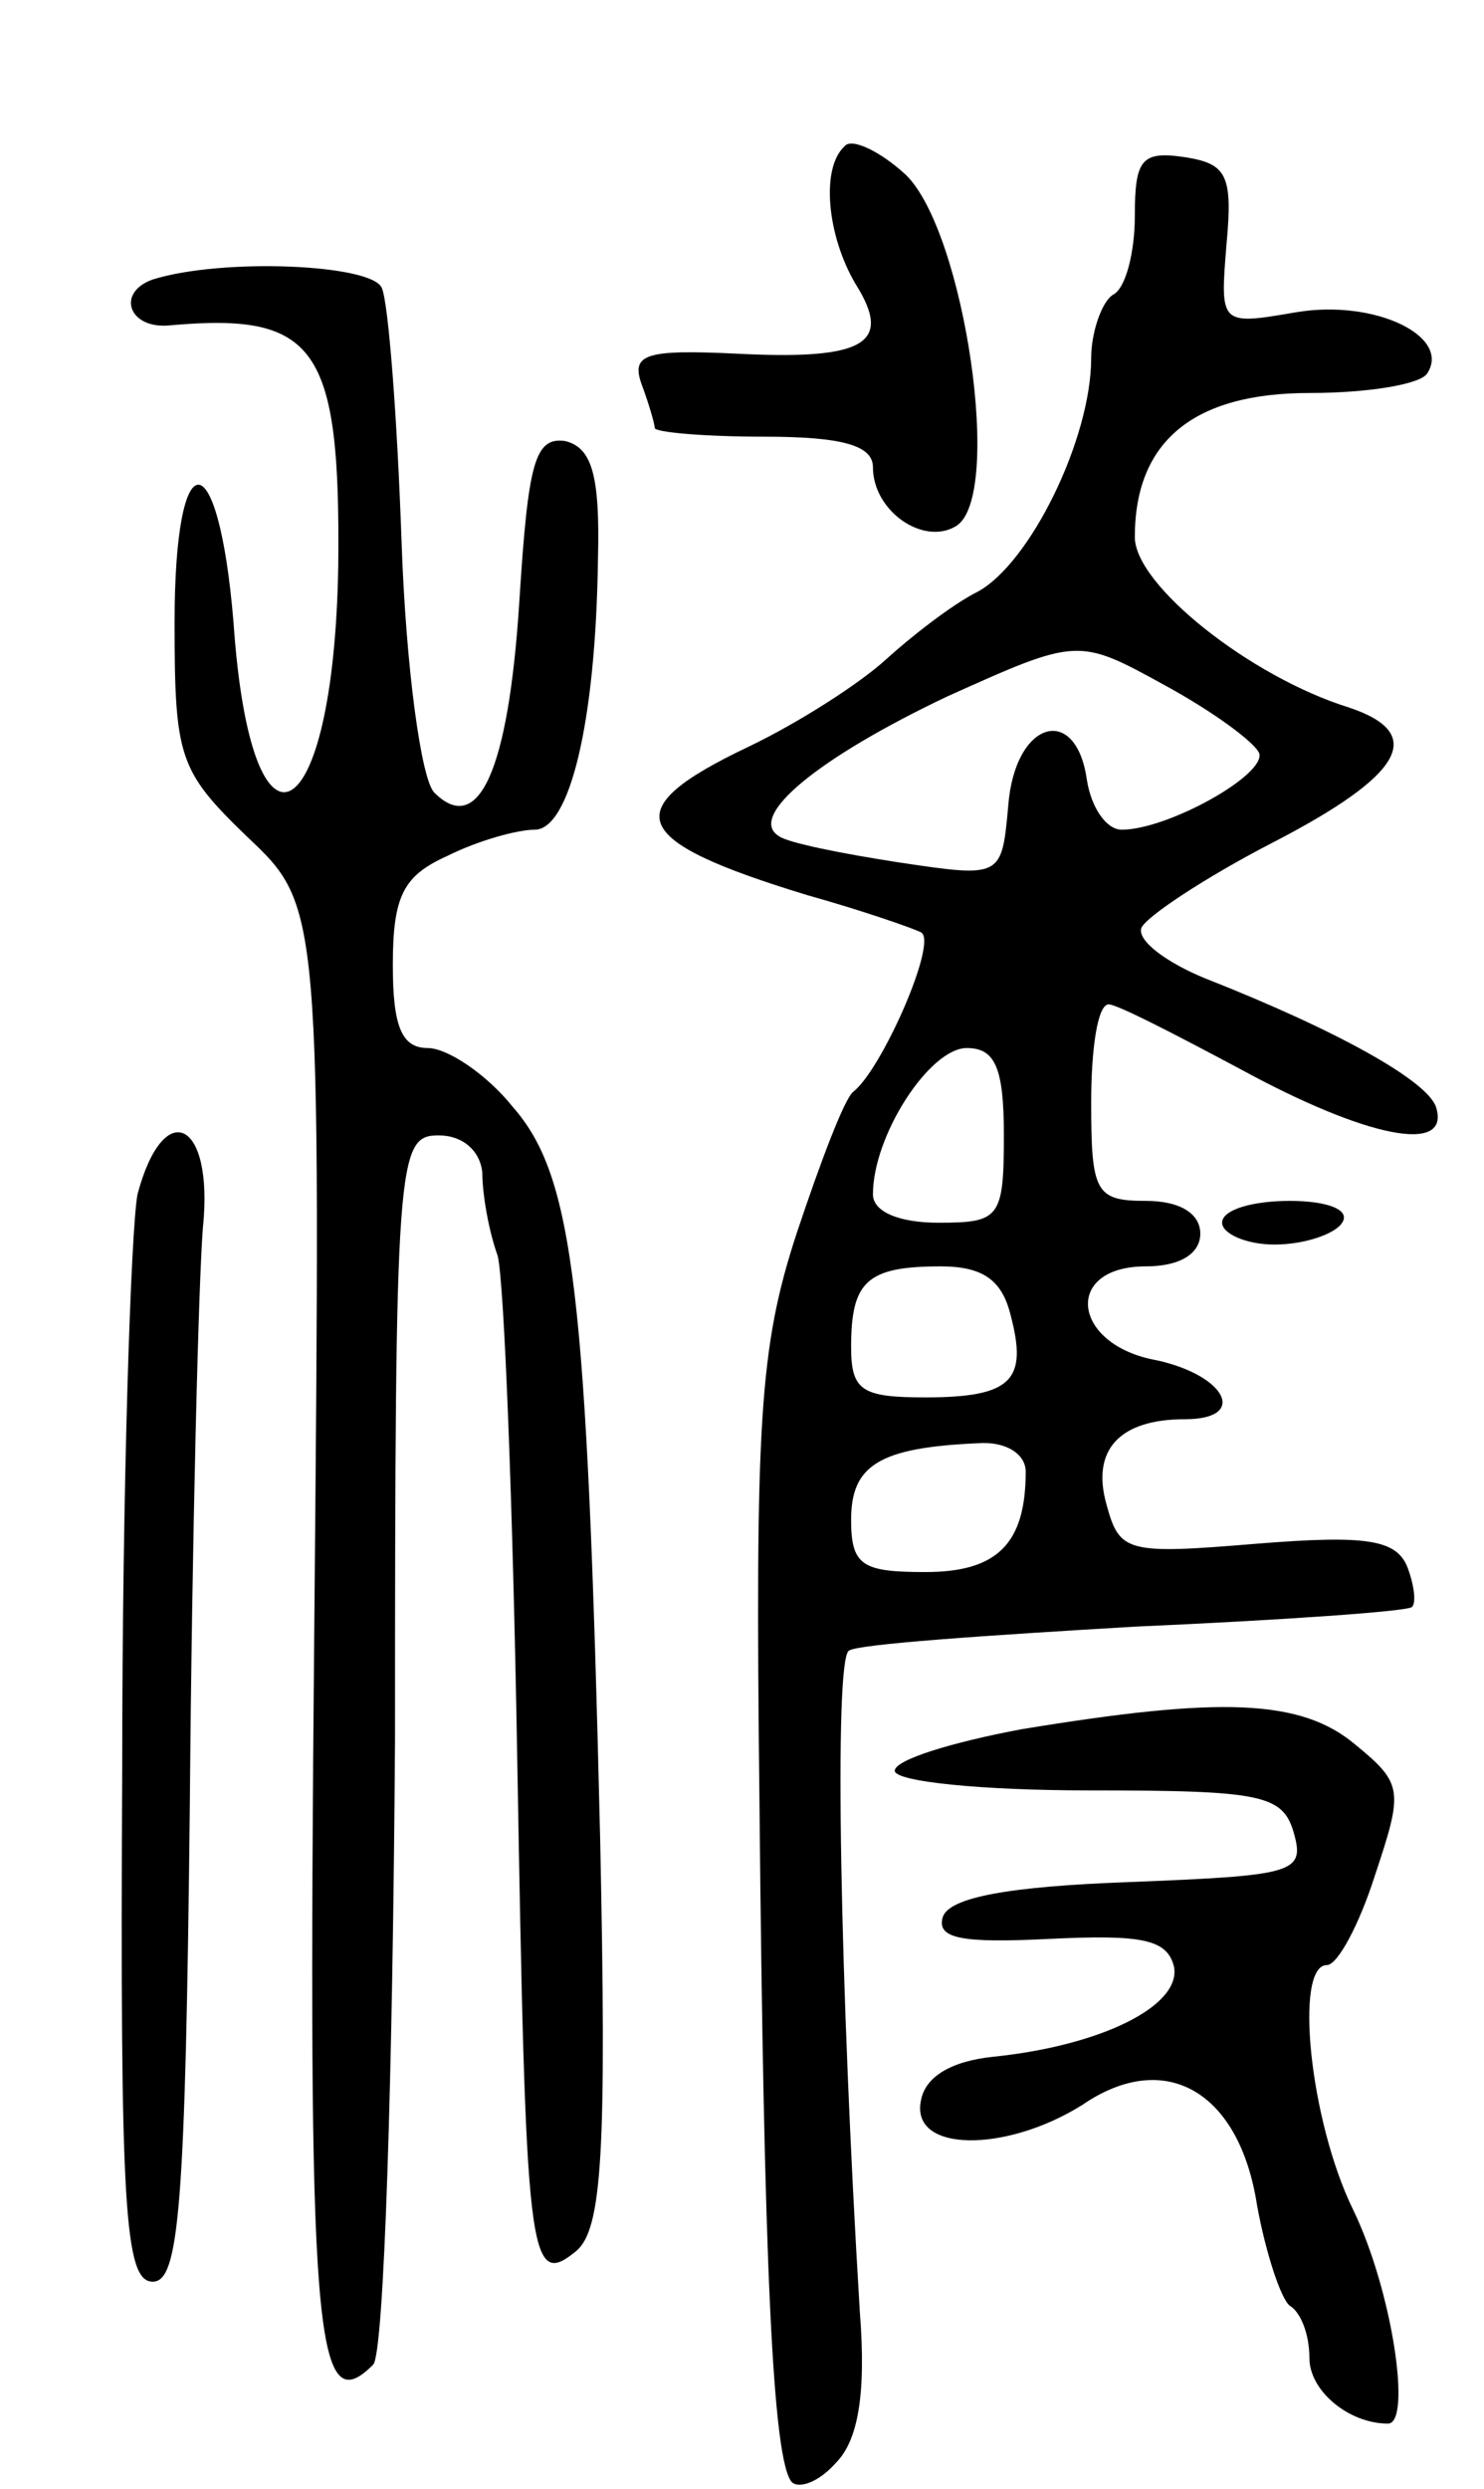 <svg version="1.0" xmlns="http://www.w3.org/2000/svg"
 width="68pt" height="114pt" viewBox="0 0 68 114"
 preserveAspectRatio="xMidYMid meet">
<g transform="translate(0,114) scale(0.1,-0.1)"
fill="#000000" stroke="none">
<path d="M387 1073 c-11 -10 -8 -41 5 -63 17 -27 5 -35 -54 -32 -42 2 -49 0
-44 -14 3 -8 6 -18 6 -20 0 -2 23 -4 50 -4 36 0 50 -4 50 -14 0 -20 23 -36 38
-27 22 13 4 135 -23 161 -12 11 -25 17 -28 13z"/>
<path d="M520 1041 c0 -16 -4 -33 -10 -36 -5 -3 -10 -17 -10 -29 0 -37 -28
-94 -52 -107 -12 -6 -31 -21 -42 -31 -12 -11 -40 -29 -63 -40 -61 -29 -55 -43
27 -68 25 -7 48 -15 52 -17 8 -4 -18 -63 -31 -73 -4 -3 -15 -32 -26 -65 -17
-52 -19 -86 -17 -260 2 -211 6 -303 15 -312 4 -3 13 1 20 9 10 10 14 31 11 69
-9 148 -12 299 -5 303 4 3 63 7 131 11 68 3 125 7 127 9 2 2 1 10 -2 18 -5 13
-19 15 -69 11 -60 -5 -63 -4 -69 18 -7 25 6 39 36 39 29 0 19 20 -13 27 -39 7
-43 43 -5 43 16 0 25 6 25 15 0 9 -9 15 -25 15 -23 0 -25 4 -25 45 0 25 3 45
8 45 4 0 31 -14 61 -30 57 -31 96 -39 89 -17 -4 12 -45 35 -106 59 -17 7 -31
17 -29 23 2 5 29 23 60 39 60 31 71 50 35 62 -45 14 -98 56 -98 78 0 44 27 66
80 66 27 0 51 4 54 9 11 17 -24 34 -60 28 -35 -6 -35 -6 -32 31 3 32 0 37 -19
40 -20 3 -23 -1 -23 -27z m57 -246 c3 -10 -42 -35 -63 -35 -7 0 -14 10 -16 23
-5 35 -33 27 -36 -12 -3 -33 -3 -33 -50 -26 -26 4 -51 9 -55 12 -15 9 18 36
77 64 60 27 60 27 100 5 22 -12 41 -26 43 -31z m-117 -175 c0 -38 -2 -40 -30
-40 -18 0 -30 5 -30 13 0 27 26 67 43 67 13 0 17 -9 17 -40z m3 -82 c8 -30 1
-38 -39 -38 -29 0 -34 3 -34 23 0 30 7 37 41 37 19 0 28 -6 32 -22z m7 -72 c0
-33 -13 -46 -46 -46 -29 0 -34 3 -34 24 0 25 13 33 58 35 13 1 22 -5 22 -13z"/>
<path d="M70 1012 c-17 -6 -11 -23 8 -21 67 6 78 -10 77 -110 -2 -123 -40
-143 -48 -26 -7 84 -27 84 -27 0 0 -62 2 -68 33 -98 34 -32 34 -32 31 -364 -3
-323 0 -363 27 -336 5 5 9 133 10 286 0 267 1 277 20 277 11 0 19 -7 20 -17 0
-10 3 -27 7 -38 3 -11 7 -114 9 -230 4 -229 5 -244 27 -226 12 10 14 46 11
189 -6 251 -12 303 -40 335 -12 15 -30 27 -39 27 -12 0 -16 10 -16 38 0 32 5
41 25 50 14 7 32 12 40 12 16 0 28 49 29 124 1 39 -3 51 -15 54 -14 2 -17 -10
-21 -73 -5 -79 -19 -108 -39 -88 -6 6 -13 57 -15 115 -2 57 -6 109 -9 116 -4
11 -73 14 -105 4z"/>
<path d="M63 593 c-3 -16 -7 -134 -7 -263 -1 -201 1 -235 14 -235 12 0 15 33
17 220 1 121 4 239 6 263 5 49 -18 60 -30 15z"/>
<path d="M560 580 c0 -5 11 -10 24 -10 14 0 28 5 31 10 4 6 -7 10 -24 10 -17
0 -31 -4 -31 -10z"/>
<path d="M468 348 c-32 -6 -58 -14 -58 -19 0 -5 40 -9 89 -9 80 0 89 -2 94
-20 5 -18 -1 -19 -76 -22 -55 -2 -82 -7 -85 -16 -3 -10 9 -12 49 -10 42 2 54
0 57 -13 3 -18 -34 -36 -83 -41 -19 -2 -31 -9 -33 -20 -5 -24 39 -24 74 -2 38
26 72 6 80 -46 4 -22 11 -43 15 -46 5 -3 9 -13 9 -24 0 -15 18 -30 36 -30 11
0 2 61 -16 98 -20 41 -27 112 -12 112 5 0 15 19 22 41 13 39 13 42 -9 60 -25
21 -62 22 -153 7z"/>
</g>
</svg>
